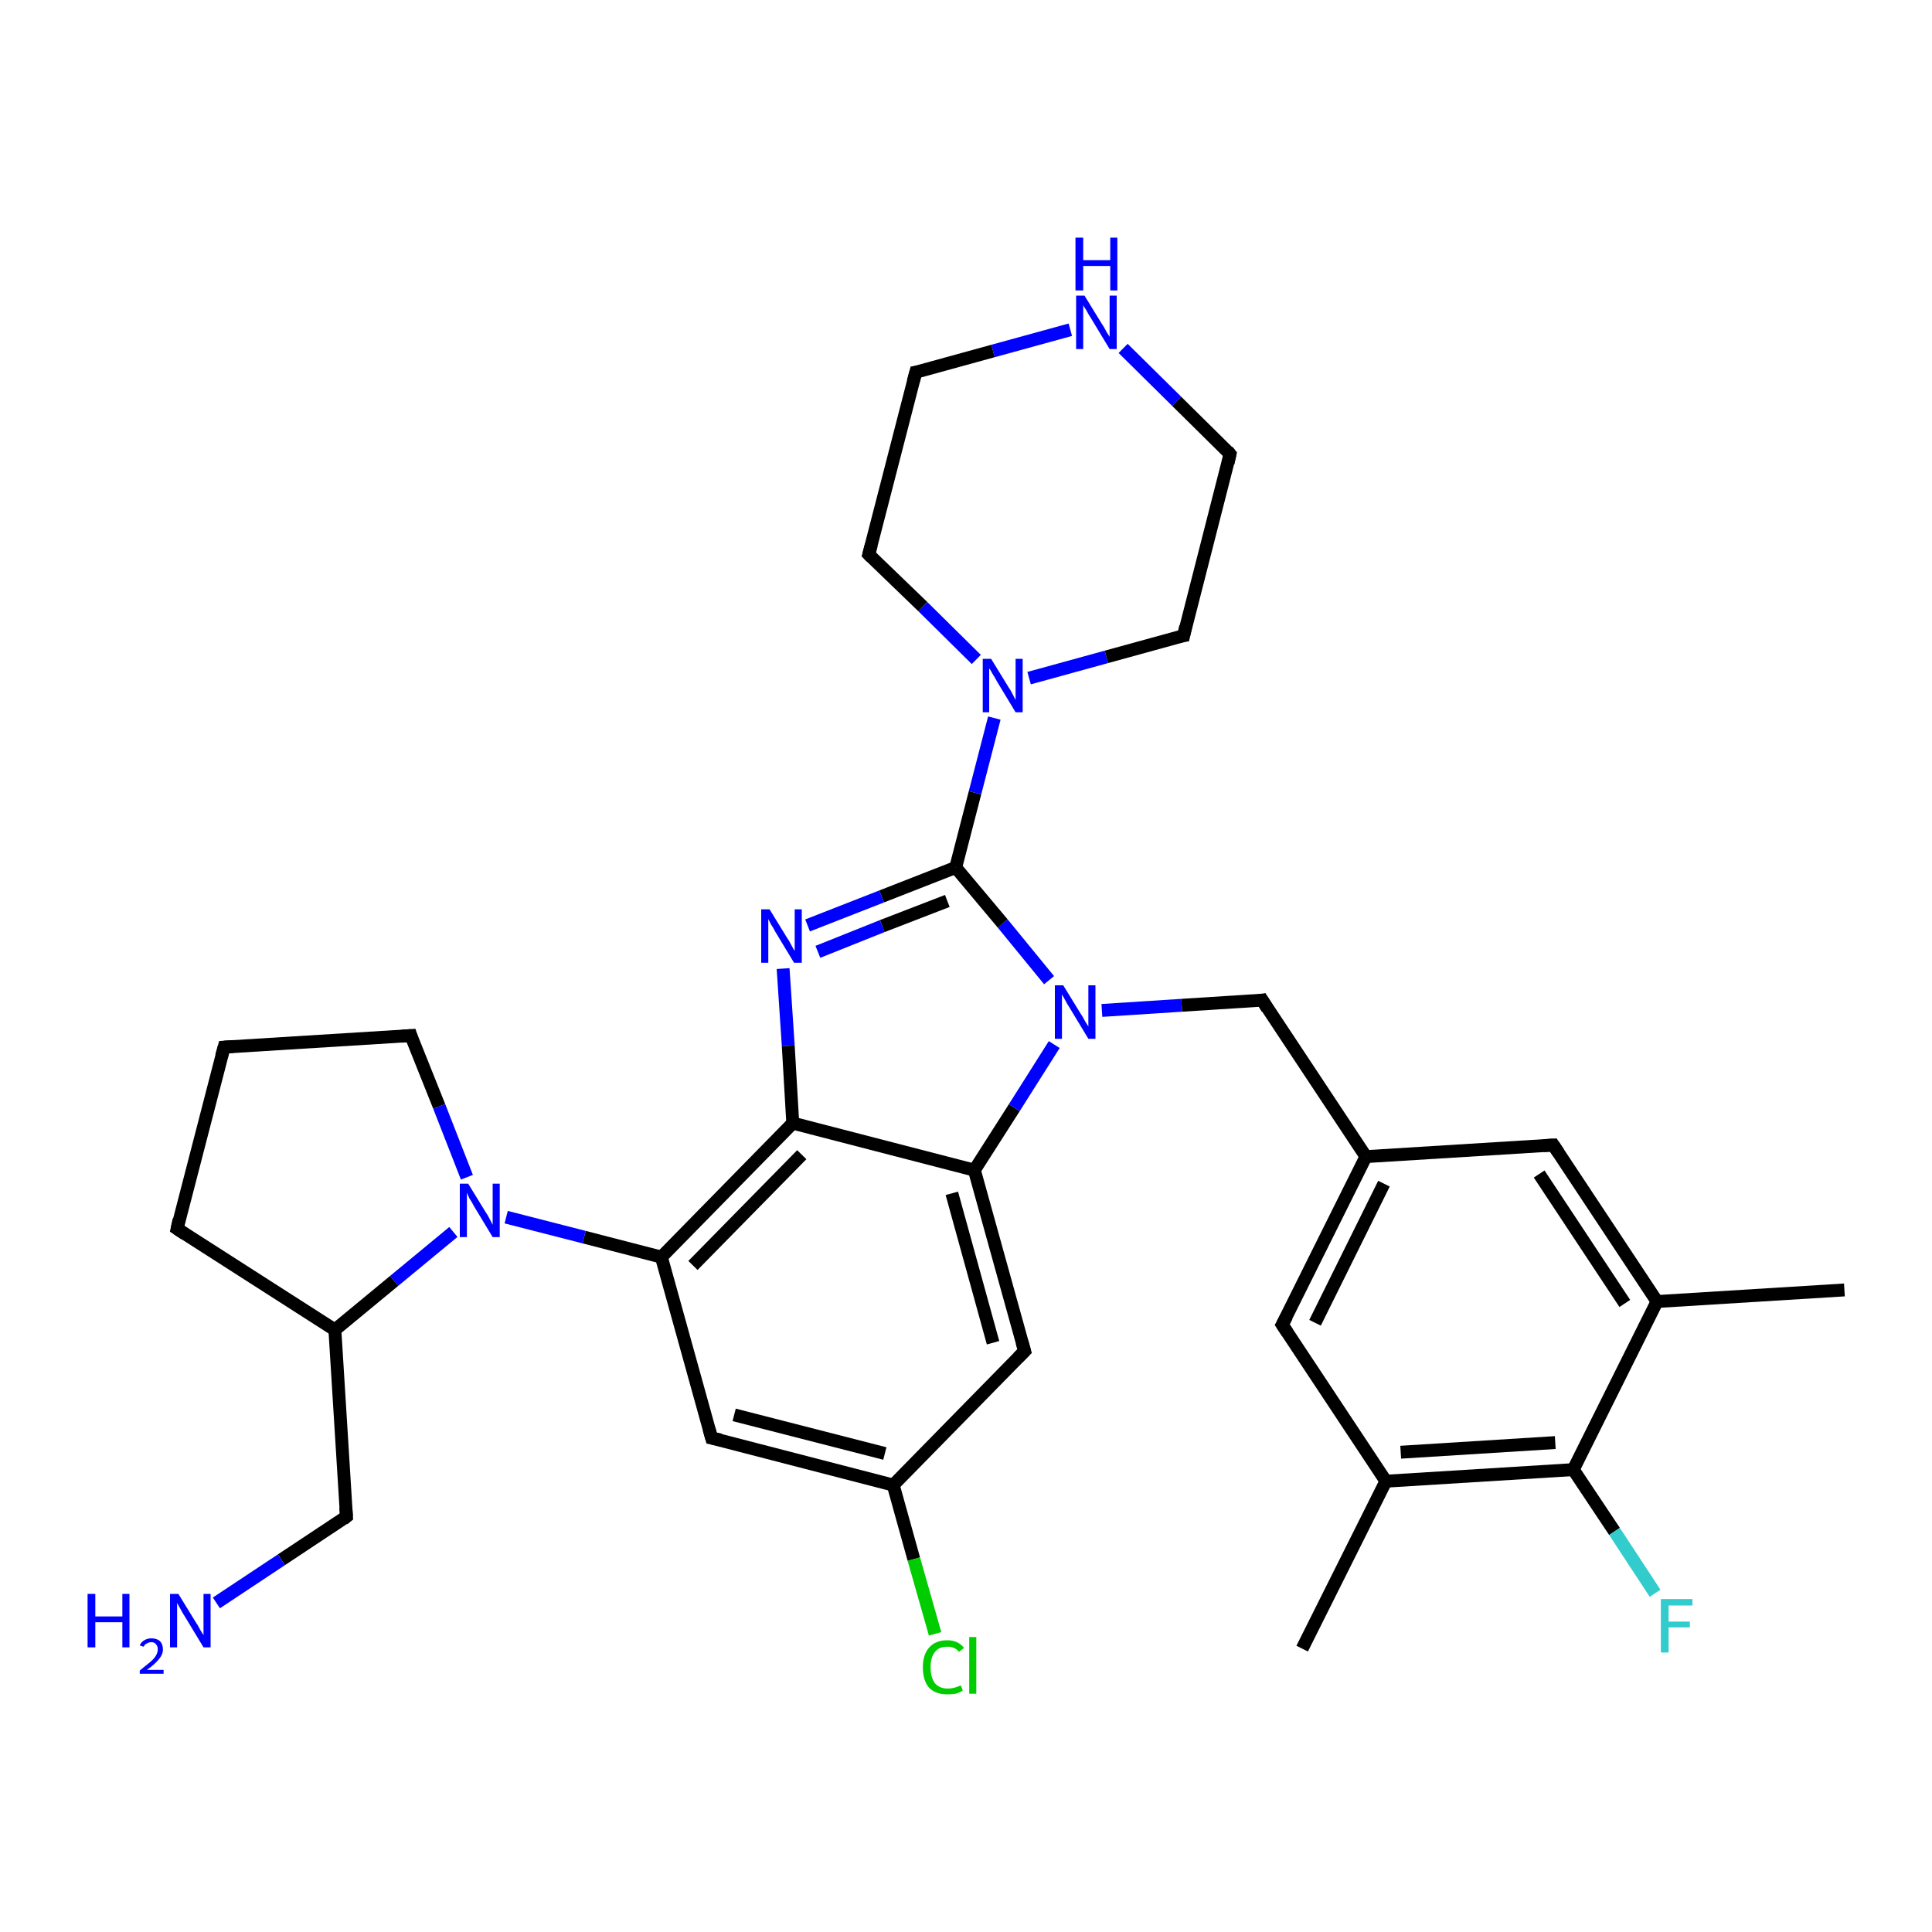<?xml version='1.0' encoding='iso-8859-1'?>
<svg version='1.1' baseProfile='full'
              xmlns='http://www.w3.org/2000/svg'
                      xmlns:rdkit='http://www.rdkit.org/xml'
                      xmlns:xlink='http://www.w3.org/1999/xlink'
                  xml:space='preserve'
width='300px' height='300px' viewBox='0 0 300 300'>
<!-- END OF HEADER -->
<rect style='opacity:1.0;fill:#FFFFFF;stroke:none' width='300.0' height='300.0' x='0.0' y='0.0'> </rect>
<path class='bond-0 atom-0 atom-1' d='M 121.6,150.4 L 122.4,162.4' style='fill:none;fill-rule:evenodd;stroke:#0000FF;stroke-width:2.0px;stroke-linecap:butt;stroke-linejoin:miter;stroke-opacity:1' />
<path class='bond-0 atom-0 atom-1' d='M 122.4,162.4 L 123.1,174.4' style='fill:none;fill-rule:evenodd;stroke:#000000;stroke-width:2.0px;stroke-linecap:butt;stroke-linejoin:miter;stroke-opacity:1' />
<path class='bond-1 atom-1 atom-2' d='M 123.1,174.4 L 102.7,195.2' style='fill:none;fill-rule:evenodd;stroke:#000000;stroke-width:2.0px;stroke-linecap:butt;stroke-linejoin:miter;stroke-opacity:1' />
<path class='bond-1 atom-1 atom-2' d='M 124.5,179.3 L 107.6,196.5' style='fill:none;fill-rule:evenodd;stroke:#000000;stroke-width:2.0px;stroke-linecap:butt;stroke-linejoin:miter;stroke-opacity:1' />
<path class='bond-2 atom-2 atom-3' d='M 102.7,195.2 L 90.7,192.1' style='fill:none;fill-rule:evenodd;stroke:#000000;stroke-width:2.0px;stroke-linecap:butt;stroke-linejoin:miter;stroke-opacity:1' />
<path class='bond-2 atom-2 atom-3' d='M 90.7,192.1 L 78.6,189.0' style='fill:none;fill-rule:evenodd;stroke:#0000FF;stroke-width:2.0px;stroke-linecap:butt;stroke-linejoin:miter;stroke-opacity:1' />
<path class='bond-3 atom-3 atom-4' d='M 70.4,191.3 L 61.2,198.9' style='fill:none;fill-rule:evenodd;stroke:#0000FF;stroke-width:2.0px;stroke-linecap:butt;stroke-linejoin:miter;stroke-opacity:1' />
<path class='bond-3 atom-3 atom-4' d='M 61.2,198.9 L 52.0,206.5' style='fill:none;fill-rule:evenodd;stroke:#000000;stroke-width:2.0px;stroke-linecap:butt;stroke-linejoin:miter;stroke-opacity:1' />
<path class='bond-4 atom-4 atom-5' d='M 52.0,206.5 L 27.5,190.8' style='fill:none;fill-rule:evenodd;stroke:#000000;stroke-width:2.0px;stroke-linecap:butt;stroke-linejoin:miter;stroke-opacity:1' />
<path class='bond-5 atom-5 atom-6' d='M 27.5,190.8 L 34.8,162.6' style='fill:none;fill-rule:evenodd;stroke:#000000;stroke-width:2.0px;stroke-linecap:butt;stroke-linejoin:miter;stroke-opacity:1' />
<path class='bond-6 atom-6 atom-7' d='M 34.8,162.6 L 63.8,160.8' style='fill:none;fill-rule:evenodd;stroke:#000000;stroke-width:2.0px;stroke-linecap:butt;stroke-linejoin:miter;stroke-opacity:1' />
<path class='bond-7 atom-4 atom-8' d='M 52.0,206.5 L 53.8,235.5' style='fill:none;fill-rule:evenodd;stroke:#000000;stroke-width:2.0px;stroke-linecap:butt;stroke-linejoin:miter;stroke-opacity:1' />
<path class='bond-8 atom-8 atom-9' d='M 53.8,235.5 L 43.7,242.2' style='fill:none;fill-rule:evenodd;stroke:#000000;stroke-width:2.0px;stroke-linecap:butt;stroke-linejoin:miter;stroke-opacity:1' />
<path class='bond-8 atom-8 atom-9' d='M 43.7,242.2 L 33.6,248.9' style='fill:none;fill-rule:evenodd;stroke:#0000FF;stroke-width:2.0px;stroke-linecap:butt;stroke-linejoin:miter;stroke-opacity:1' />
<path class='bond-9 atom-2 atom-10' d='M 102.7,195.2 L 110.5,223.3' style='fill:none;fill-rule:evenodd;stroke:#000000;stroke-width:2.0px;stroke-linecap:butt;stroke-linejoin:miter;stroke-opacity:1' />
<path class='bond-10 atom-10 atom-11' d='M 110.5,223.3 L 138.7,230.6' style='fill:none;fill-rule:evenodd;stroke:#000000;stroke-width:2.0px;stroke-linecap:butt;stroke-linejoin:miter;stroke-opacity:1' />
<path class='bond-10 atom-10 atom-11' d='M 114.0,219.7 L 137.4,225.7' style='fill:none;fill-rule:evenodd;stroke:#000000;stroke-width:2.0px;stroke-linecap:butt;stroke-linejoin:miter;stroke-opacity:1' />
<path class='bond-11 atom-11 atom-12' d='M 138.7,230.6 L 159.1,209.8' style='fill:none;fill-rule:evenodd;stroke:#000000;stroke-width:2.0px;stroke-linecap:butt;stroke-linejoin:miter;stroke-opacity:1' />
<path class='bond-12 atom-12 atom-13' d='M 159.1,209.8 L 151.3,181.7' style='fill:none;fill-rule:evenodd;stroke:#000000;stroke-width:2.0px;stroke-linecap:butt;stroke-linejoin:miter;stroke-opacity:1' />
<path class='bond-12 atom-12 atom-13' d='M 154.2,208.5 L 147.8,185.3' style='fill:none;fill-rule:evenodd;stroke:#000000;stroke-width:2.0px;stroke-linecap:butt;stroke-linejoin:miter;stroke-opacity:1' />
<path class='bond-13 atom-13 atom-14' d='M 151.3,181.7 L 157.5,172.0' style='fill:none;fill-rule:evenodd;stroke:#000000;stroke-width:2.0px;stroke-linecap:butt;stroke-linejoin:miter;stroke-opacity:1' />
<path class='bond-13 atom-13 atom-14' d='M 157.5,172.0 L 163.7,162.2' style='fill:none;fill-rule:evenodd;stroke:#0000FF;stroke-width:2.0px;stroke-linecap:butt;stroke-linejoin:miter;stroke-opacity:1' />
<path class='bond-14 atom-14 atom-15' d='M 171.1,156.9 L 183.5,156.1' style='fill:none;fill-rule:evenodd;stroke:#0000FF;stroke-width:2.0px;stroke-linecap:butt;stroke-linejoin:miter;stroke-opacity:1' />
<path class='bond-14 atom-14 atom-15' d='M 183.5,156.1 L 196.0,155.3' style='fill:none;fill-rule:evenodd;stroke:#000000;stroke-width:2.0px;stroke-linecap:butt;stroke-linejoin:miter;stroke-opacity:1' />
<path class='bond-15 atom-15 atom-16' d='M 196.0,155.3 L 212.1,179.6' style='fill:none;fill-rule:evenodd;stroke:#000000;stroke-width:2.0px;stroke-linecap:butt;stroke-linejoin:miter;stroke-opacity:1' />
<path class='bond-16 atom-16 atom-17' d='M 212.1,179.6 L 199.1,205.7' style='fill:none;fill-rule:evenodd;stroke:#000000;stroke-width:2.0px;stroke-linecap:butt;stroke-linejoin:miter;stroke-opacity:1' />
<path class='bond-16 atom-16 atom-17' d='M 214.9,183.8 L 204.2,205.4' style='fill:none;fill-rule:evenodd;stroke:#000000;stroke-width:2.0px;stroke-linecap:butt;stroke-linejoin:miter;stroke-opacity:1' />
<path class='bond-17 atom-17 atom-18' d='M 199.1,205.7 L 215.2,230.0' style='fill:none;fill-rule:evenodd;stroke:#000000;stroke-width:2.0px;stroke-linecap:butt;stroke-linejoin:miter;stroke-opacity:1' />
<path class='bond-18 atom-18 atom-19' d='M 215.2,230.0 L 244.3,228.2' style='fill:none;fill-rule:evenodd;stroke:#000000;stroke-width:2.0px;stroke-linecap:butt;stroke-linejoin:miter;stroke-opacity:1' />
<path class='bond-18 atom-18 atom-19' d='M 217.5,225.5 L 241.5,224.0' style='fill:none;fill-rule:evenodd;stroke:#000000;stroke-width:2.0px;stroke-linecap:butt;stroke-linejoin:miter;stroke-opacity:1' />
<path class='bond-19 atom-19 atom-20' d='M 244.3,228.2 L 257.3,202.1' style='fill:none;fill-rule:evenodd;stroke:#000000;stroke-width:2.0px;stroke-linecap:butt;stroke-linejoin:miter;stroke-opacity:1' />
<path class='bond-20 atom-20 atom-21' d='M 257.3,202.1 L 286.4,200.3' style='fill:none;fill-rule:evenodd;stroke:#000000;stroke-width:2.0px;stroke-linecap:butt;stroke-linejoin:miter;stroke-opacity:1' />
<path class='bond-21 atom-20 atom-22' d='M 257.3,202.1 L 241.2,177.8' style='fill:none;fill-rule:evenodd;stroke:#000000;stroke-width:2.0px;stroke-linecap:butt;stroke-linejoin:miter;stroke-opacity:1' />
<path class='bond-21 atom-20 atom-22' d='M 252.3,202.4 L 239.0,182.3' style='fill:none;fill-rule:evenodd;stroke:#000000;stroke-width:2.0px;stroke-linecap:butt;stroke-linejoin:miter;stroke-opacity:1' />
<path class='bond-22 atom-19 atom-23' d='M 244.3,228.2 L 250.7,237.8' style='fill:none;fill-rule:evenodd;stroke:#000000;stroke-width:2.0px;stroke-linecap:butt;stroke-linejoin:miter;stroke-opacity:1' />
<path class='bond-22 atom-19 atom-23' d='M 250.7,237.8 L 257.0,247.4' style='fill:none;fill-rule:evenodd;stroke:#33CCCC;stroke-width:2.0px;stroke-linecap:butt;stroke-linejoin:miter;stroke-opacity:1' />
<path class='bond-23 atom-18 atom-24' d='M 215.2,230.0 L 202.2,256.0' style='fill:none;fill-rule:evenodd;stroke:#000000;stroke-width:2.0px;stroke-linecap:butt;stroke-linejoin:miter;stroke-opacity:1' />
<path class='bond-24 atom-14 atom-25' d='M 162.9,152.2 L 155.7,143.4' style='fill:none;fill-rule:evenodd;stroke:#0000FF;stroke-width:2.0px;stroke-linecap:butt;stroke-linejoin:miter;stroke-opacity:1' />
<path class='bond-24 atom-14 atom-25' d='M 155.7,143.4 L 148.4,134.7' style='fill:none;fill-rule:evenodd;stroke:#000000;stroke-width:2.0px;stroke-linecap:butt;stroke-linejoin:miter;stroke-opacity:1' />
<path class='bond-25 atom-25 atom-26' d='M 148.4,134.7 L 151.4,123.1' style='fill:none;fill-rule:evenodd;stroke:#000000;stroke-width:2.0px;stroke-linecap:butt;stroke-linejoin:miter;stroke-opacity:1' />
<path class='bond-25 atom-25 atom-26' d='M 151.4,123.1 L 154.4,111.5' style='fill:none;fill-rule:evenodd;stroke:#0000FF;stroke-width:2.0px;stroke-linecap:butt;stroke-linejoin:miter;stroke-opacity:1' />
<path class='bond-26 atom-26 atom-27' d='M 159.8,105.3 L 171.8,102.0' style='fill:none;fill-rule:evenodd;stroke:#0000FF;stroke-width:2.0px;stroke-linecap:butt;stroke-linejoin:miter;stroke-opacity:1' />
<path class='bond-26 atom-26 atom-27' d='M 171.8,102.0 L 183.8,98.7' style='fill:none;fill-rule:evenodd;stroke:#000000;stroke-width:2.0px;stroke-linecap:butt;stroke-linejoin:miter;stroke-opacity:1' />
<path class='bond-27 atom-27 atom-28' d='M 183.8,98.7 L 191.0,70.5' style='fill:none;fill-rule:evenodd;stroke:#000000;stroke-width:2.0px;stroke-linecap:butt;stroke-linejoin:miter;stroke-opacity:1' />
<path class='bond-28 atom-28 atom-29' d='M 191.0,70.5 L 182.7,62.3' style='fill:none;fill-rule:evenodd;stroke:#000000;stroke-width:2.0px;stroke-linecap:butt;stroke-linejoin:miter;stroke-opacity:1' />
<path class='bond-28 atom-28 atom-29' d='M 182.7,62.3 L 174.4,54.1' style='fill:none;fill-rule:evenodd;stroke:#0000FF;stroke-width:2.0px;stroke-linecap:butt;stroke-linejoin:miter;stroke-opacity:1' />
<path class='bond-29 atom-29 atom-30' d='M 166.2,51.2 L 154.2,54.5' style='fill:none;fill-rule:evenodd;stroke:#0000FF;stroke-width:2.0px;stroke-linecap:butt;stroke-linejoin:miter;stroke-opacity:1' />
<path class='bond-29 atom-29 atom-30' d='M 154.2,54.5 L 142.2,57.8' style='fill:none;fill-rule:evenodd;stroke:#000000;stroke-width:2.0px;stroke-linecap:butt;stroke-linejoin:miter;stroke-opacity:1' />
<path class='bond-30 atom-30 atom-31' d='M 142.2,57.8 L 134.9,86.1' style='fill:none;fill-rule:evenodd;stroke:#000000;stroke-width:2.0px;stroke-linecap:butt;stroke-linejoin:miter;stroke-opacity:1' />
<path class='bond-31 atom-11 atom-32' d='M 138.7,230.6 L 141.9,242.1' style='fill:none;fill-rule:evenodd;stroke:#000000;stroke-width:2.0px;stroke-linecap:butt;stroke-linejoin:miter;stroke-opacity:1' />
<path class='bond-31 atom-11 atom-32' d='M 141.9,242.1 L 145.2,253.7' style='fill:none;fill-rule:evenodd;stroke:#00CC00;stroke-width:2.0px;stroke-linecap:butt;stroke-linejoin:miter;stroke-opacity:1' />
<path class='bond-32 atom-7 atom-3' d='M 63.8,160.8 L 68.2,171.8' style='fill:none;fill-rule:evenodd;stroke:#000000;stroke-width:2.0px;stroke-linecap:butt;stroke-linejoin:miter;stroke-opacity:1' />
<path class='bond-32 atom-7 atom-3' d='M 68.2,171.8 L 72.5,182.8' style='fill:none;fill-rule:evenodd;stroke:#0000FF;stroke-width:2.0px;stroke-linecap:butt;stroke-linejoin:miter;stroke-opacity:1' />
<path class='bond-33 atom-13 atom-1' d='M 151.3,181.7 L 123.1,174.4' style='fill:none;fill-rule:evenodd;stroke:#000000;stroke-width:2.0px;stroke-linecap:butt;stroke-linejoin:miter;stroke-opacity:1' />
<path class='bond-34 atom-22 atom-16' d='M 241.2,177.8 L 212.1,179.6' style='fill:none;fill-rule:evenodd;stroke:#000000;stroke-width:2.0px;stroke-linecap:butt;stroke-linejoin:miter;stroke-opacity:1' />
<path class='bond-35 atom-25 atom-0' d='M 148.4,134.7 L 136.9,139.2' style='fill:none;fill-rule:evenodd;stroke:#000000;stroke-width:2.0px;stroke-linecap:butt;stroke-linejoin:miter;stroke-opacity:1' />
<path class='bond-35 atom-25 atom-0' d='M 136.9,139.2 L 125.4,143.7' style='fill:none;fill-rule:evenodd;stroke:#0000FF;stroke-width:2.0px;stroke-linecap:butt;stroke-linejoin:miter;stroke-opacity:1' />
<path class='bond-35 atom-25 atom-0' d='M 147.1,139.9 L 137.0,143.8' style='fill:none;fill-rule:evenodd;stroke:#000000;stroke-width:2.0px;stroke-linecap:butt;stroke-linejoin:miter;stroke-opacity:1' />
<path class='bond-35 atom-25 atom-0' d='M 137.0,143.8 L 127.0,147.8' style='fill:none;fill-rule:evenodd;stroke:#0000FF;stroke-width:2.0px;stroke-linecap:butt;stroke-linejoin:miter;stroke-opacity:1' />
<path class='bond-36 atom-31 atom-26' d='M 134.9,86.1 L 143.3,94.2' style='fill:none;fill-rule:evenodd;stroke:#000000;stroke-width:2.0px;stroke-linecap:butt;stroke-linejoin:miter;stroke-opacity:1' />
<path class='bond-36 atom-31 atom-26' d='M 143.3,94.2 L 151.6,102.4' style='fill:none;fill-rule:evenodd;stroke:#0000FF;stroke-width:2.0px;stroke-linecap:butt;stroke-linejoin:miter;stroke-opacity:1' />
<path d='M 28.7,191.6 L 27.5,190.8 L 27.8,189.4' style='fill:none;stroke:#000000;stroke-width:2.0px;stroke-linecap:butt;stroke-linejoin:miter;stroke-opacity:1;' />
<path d='M 34.4,164.0 L 34.8,162.6 L 36.2,162.5' style='fill:none;stroke:#000000;stroke-width:2.0px;stroke-linecap:butt;stroke-linejoin:miter;stroke-opacity:1;' />
<path d='M 62.4,160.9 L 63.8,160.8 L 64.0,161.4' style='fill:none;stroke:#000000;stroke-width:2.0px;stroke-linecap:butt;stroke-linejoin:miter;stroke-opacity:1;' />
<path d='M 53.7,234.1 L 53.8,235.5 L 53.3,235.9' style='fill:none;stroke:#000000;stroke-width:2.0px;stroke-linecap:butt;stroke-linejoin:miter;stroke-opacity:1;' />
<path d='M 110.1,221.9 L 110.5,223.3 L 111.9,223.6' style='fill:none;stroke:#000000;stroke-width:2.0px;stroke-linecap:butt;stroke-linejoin:miter;stroke-opacity:1;' />
<path d='M 158.1,210.8 L 159.1,209.8 L 158.7,208.4' style='fill:none;stroke:#000000;stroke-width:2.0px;stroke-linecap:butt;stroke-linejoin:miter;stroke-opacity:1;' />
<path d='M 195.4,155.4 L 196.0,155.3 L 196.8,156.6' style='fill:none;stroke:#000000;stroke-width:2.0px;stroke-linecap:butt;stroke-linejoin:miter;stroke-opacity:1;' />
<path d='M 199.8,204.4 L 199.1,205.7 L 199.9,206.9' style='fill:none;stroke:#000000;stroke-width:2.0px;stroke-linecap:butt;stroke-linejoin:miter;stroke-opacity:1;' />
<path d='M 242.0,179.0 L 241.2,177.8 L 239.7,177.9' style='fill:none;stroke:#000000;stroke-width:2.0px;stroke-linecap:butt;stroke-linejoin:miter;stroke-opacity:1;' />
<path d='M 183.2,98.8 L 183.8,98.7 L 184.1,97.3' style='fill:none;stroke:#000000;stroke-width:2.0px;stroke-linecap:butt;stroke-linejoin:miter;stroke-opacity:1;' />
<path d='M 190.7,71.9 L 191.0,70.5 L 190.6,70.0' style='fill:none;stroke:#000000;stroke-width:2.0px;stroke-linecap:butt;stroke-linejoin:miter;stroke-opacity:1;' />
<path d='M 142.8,57.7 L 142.2,57.8 L 141.8,59.3' style='fill:none;stroke:#000000;stroke-width:2.0px;stroke-linecap:butt;stroke-linejoin:miter;stroke-opacity:1;' />
<path d='M 135.3,84.6 L 134.9,86.1 L 135.3,86.5' style='fill:none;stroke:#000000;stroke-width:2.0px;stroke-linecap:butt;stroke-linejoin:miter;stroke-opacity:1;' />
<path class='atom-0' d='M 119.5 141.2
L 122.2 145.6
Q 122.5 146.0, 122.9 146.8
Q 123.3 147.6, 123.4 147.6
L 123.4 141.2
L 124.5 141.2
L 124.5 149.5
L 123.3 149.5
L 120.4 144.7
Q 120.1 144.1, 119.7 143.5
Q 119.4 142.9, 119.3 142.7
L 119.3 149.5
L 118.2 149.5
L 118.2 141.2
L 119.5 141.2
' fill='#0000FF'/>
<path class='atom-3' d='M 72.7 183.8
L 75.4 188.2
Q 75.7 188.6, 76.1 189.4
Q 76.5 190.2, 76.5 190.2
L 76.5 183.8
L 77.6 183.8
L 77.6 192.1
L 76.5 192.1
L 73.6 187.3
Q 73.3 186.7, 72.9 186.1
Q 72.6 185.4, 72.5 185.2
L 72.5 192.1
L 71.4 192.1
L 71.4 183.8
L 72.7 183.8
' fill='#0000FF'/>
<path class='atom-9' d='M 13.6 247.5
L 14.8 247.5
L 14.8 251.0
L 19.0 251.0
L 19.0 247.5
L 20.1 247.5
L 20.1 255.8
L 19.0 255.8
L 19.0 251.9
L 14.8 251.9
L 14.8 255.8
L 13.6 255.8
L 13.6 247.5
' fill='#0000FF'/>
<path class='atom-9' d='M 21.7 255.5
Q 21.9 255.0, 22.4 254.7
Q 22.9 254.4, 23.5 254.4
Q 24.3 254.4, 24.8 254.8
Q 25.3 255.3, 25.3 256.1
Q 25.3 256.9, 24.7 257.6
Q 24.1 258.4, 22.8 259.3
L 25.4 259.3
L 25.4 259.9
L 21.7 259.9
L 21.7 259.4
Q 22.7 258.6, 23.3 258.1
Q 23.9 257.6, 24.2 257.1
Q 24.5 256.6, 24.5 256.1
Q 24.5 255.6, 24.2 255.3
Q 24.0 255.0, 23.5 255.0
Q 23.1 255.0, 22.8 255.2
Q 22.5 255.3, 22.3 255.7
L 21.7 255.5
' fill='#0000FF'/>
<path class='atom-9' d='M 27.7 247.5
L 30.4 251.9
Q 30.7 252.3, 31.1 253.1
Q 31.6 253.9, 31.6 253.9
L 31.6 247.5
L 32.7 247.5
L 32.7 255.8
L 31.6 255.8
L 28.7 251.0
Q 28.3 250.4, 28.0 249.8
Q 27.6 249.1, 27.5 248.9
L 27.5 255.8
L 26.4 255.8
L 26.4 247.5
L 27.7 247.5
' fill='#0000FF'/>
<path class='atom-14' d='M 165.1 153.0
L 167.8 157.4
Q 168.1 157.8, 168.5 158.6
Q 169.0 159.4, 169.0 159.4
L 169.0 153.0
L 170.1 153.0
L 170.1 161.3
L 169.0 161.3
L 166.1 156.5
Q 165.7 155.9, 165.4 155.3
Q 165.0 154.6, 164.9 154.4
L 164.9 161.3
L 163.8 161.3
L 163.8 153.0
L 165.1 153.0
' fill='#0000FF'/>
<path class='atom-23' d='M 257.9 248.3
L 262.8 248.3
L 262.8 249.3
L 259.1 249.3
L 259.1 251.8
L 262.4 251.8
L 262.4 252.7
L 259.1 252.7
L 259.1 256.6
L 257.9 256.6
L 257.9 248.3
' fill='#33CCCC'/>
<path class='atom-26' d='M 153.9 102.3
L 156.6 106.7
Q 156.9 107.1, 157.3 107.9
Q 157.7 108.7, 157.7 108.7
L 157.7 102.3
L 158.8 102.3
L 158.8 110.6
L 157.7 110.6
L 154.8 105.8
Q 154.5 105.2, 154.1 104.6
Q 153.8 104.0, 153.6 103.8
L 153.6 110.6
L 152.6 110.6
L 152.6 102.3
L 153.9 102.3
' fill='#0000FF'/>
<path class='atom-29' d='M 168.4 45.9
L 171.1 50.3
Q 171.4 50.7, 171.8 51.5
Q 172.3 52.3, 172.3 52.3
L 172.3 45.9
L 173.4 45.9
L 173.4 54.2
L 172.3 54.2
L 169.4 49.4
Q 169.0 48.8, 168.7 48.2
Q 168.3 47.6, 168.2 47.4
L 168.2 54.2
L 167.1 54.2
L 167.1 45.9
L 168.4 45.9
' fill='#0000FF'/>
<path class='atom-29' d='M 167.0 36.9
L 168.2 36.9
L 168.2 40.4
L 172.4 40.4
L 172.4 36.9
L 173.5 36.9
L 173.5 45.1
L 172.4 45.1
L 172.4 41.3
L 168.2 41.3
L 168.2 45.1
L 167.0 45.1
L 167.0 36.9
' fill='#0000FF'/>
<path class='atom-32' d='M 143.3 258.9
Q 143.3 256.9, 144.3 255.8
Q 145.3 254.7, 147.1 254.7
Q 148.8 254.7, 149.7 255.9
L 148.9 256.5
Q 148.3 255.7, 147.1 255.7
Q 145.8 255.7, 145.2 256.5
Q 144.5 257.3, 144.5 258.9
Q 144.5 260.5, 145.2 261.4
Q 145.9 262.2, 147.2 262.2
Q 148.1 262.2, 149.2 261.7
L 149.5 262.5
Q 149.1 262.8, 148.4 263.0
Q 147.8 263.1, 147.1 263.1
Q 145.3 263.1, 144.3 262.1
Q 143.3 261.0, 143.3 258.9
' fill='#00CC00'/>
<path class='atom-32' d='M 150.5 254.2
L 151.6 254.2
L 151.6 263.0
L 150.5 263.0
L 150.5 254.2
' fill='#00CC00'/>
</svg>
